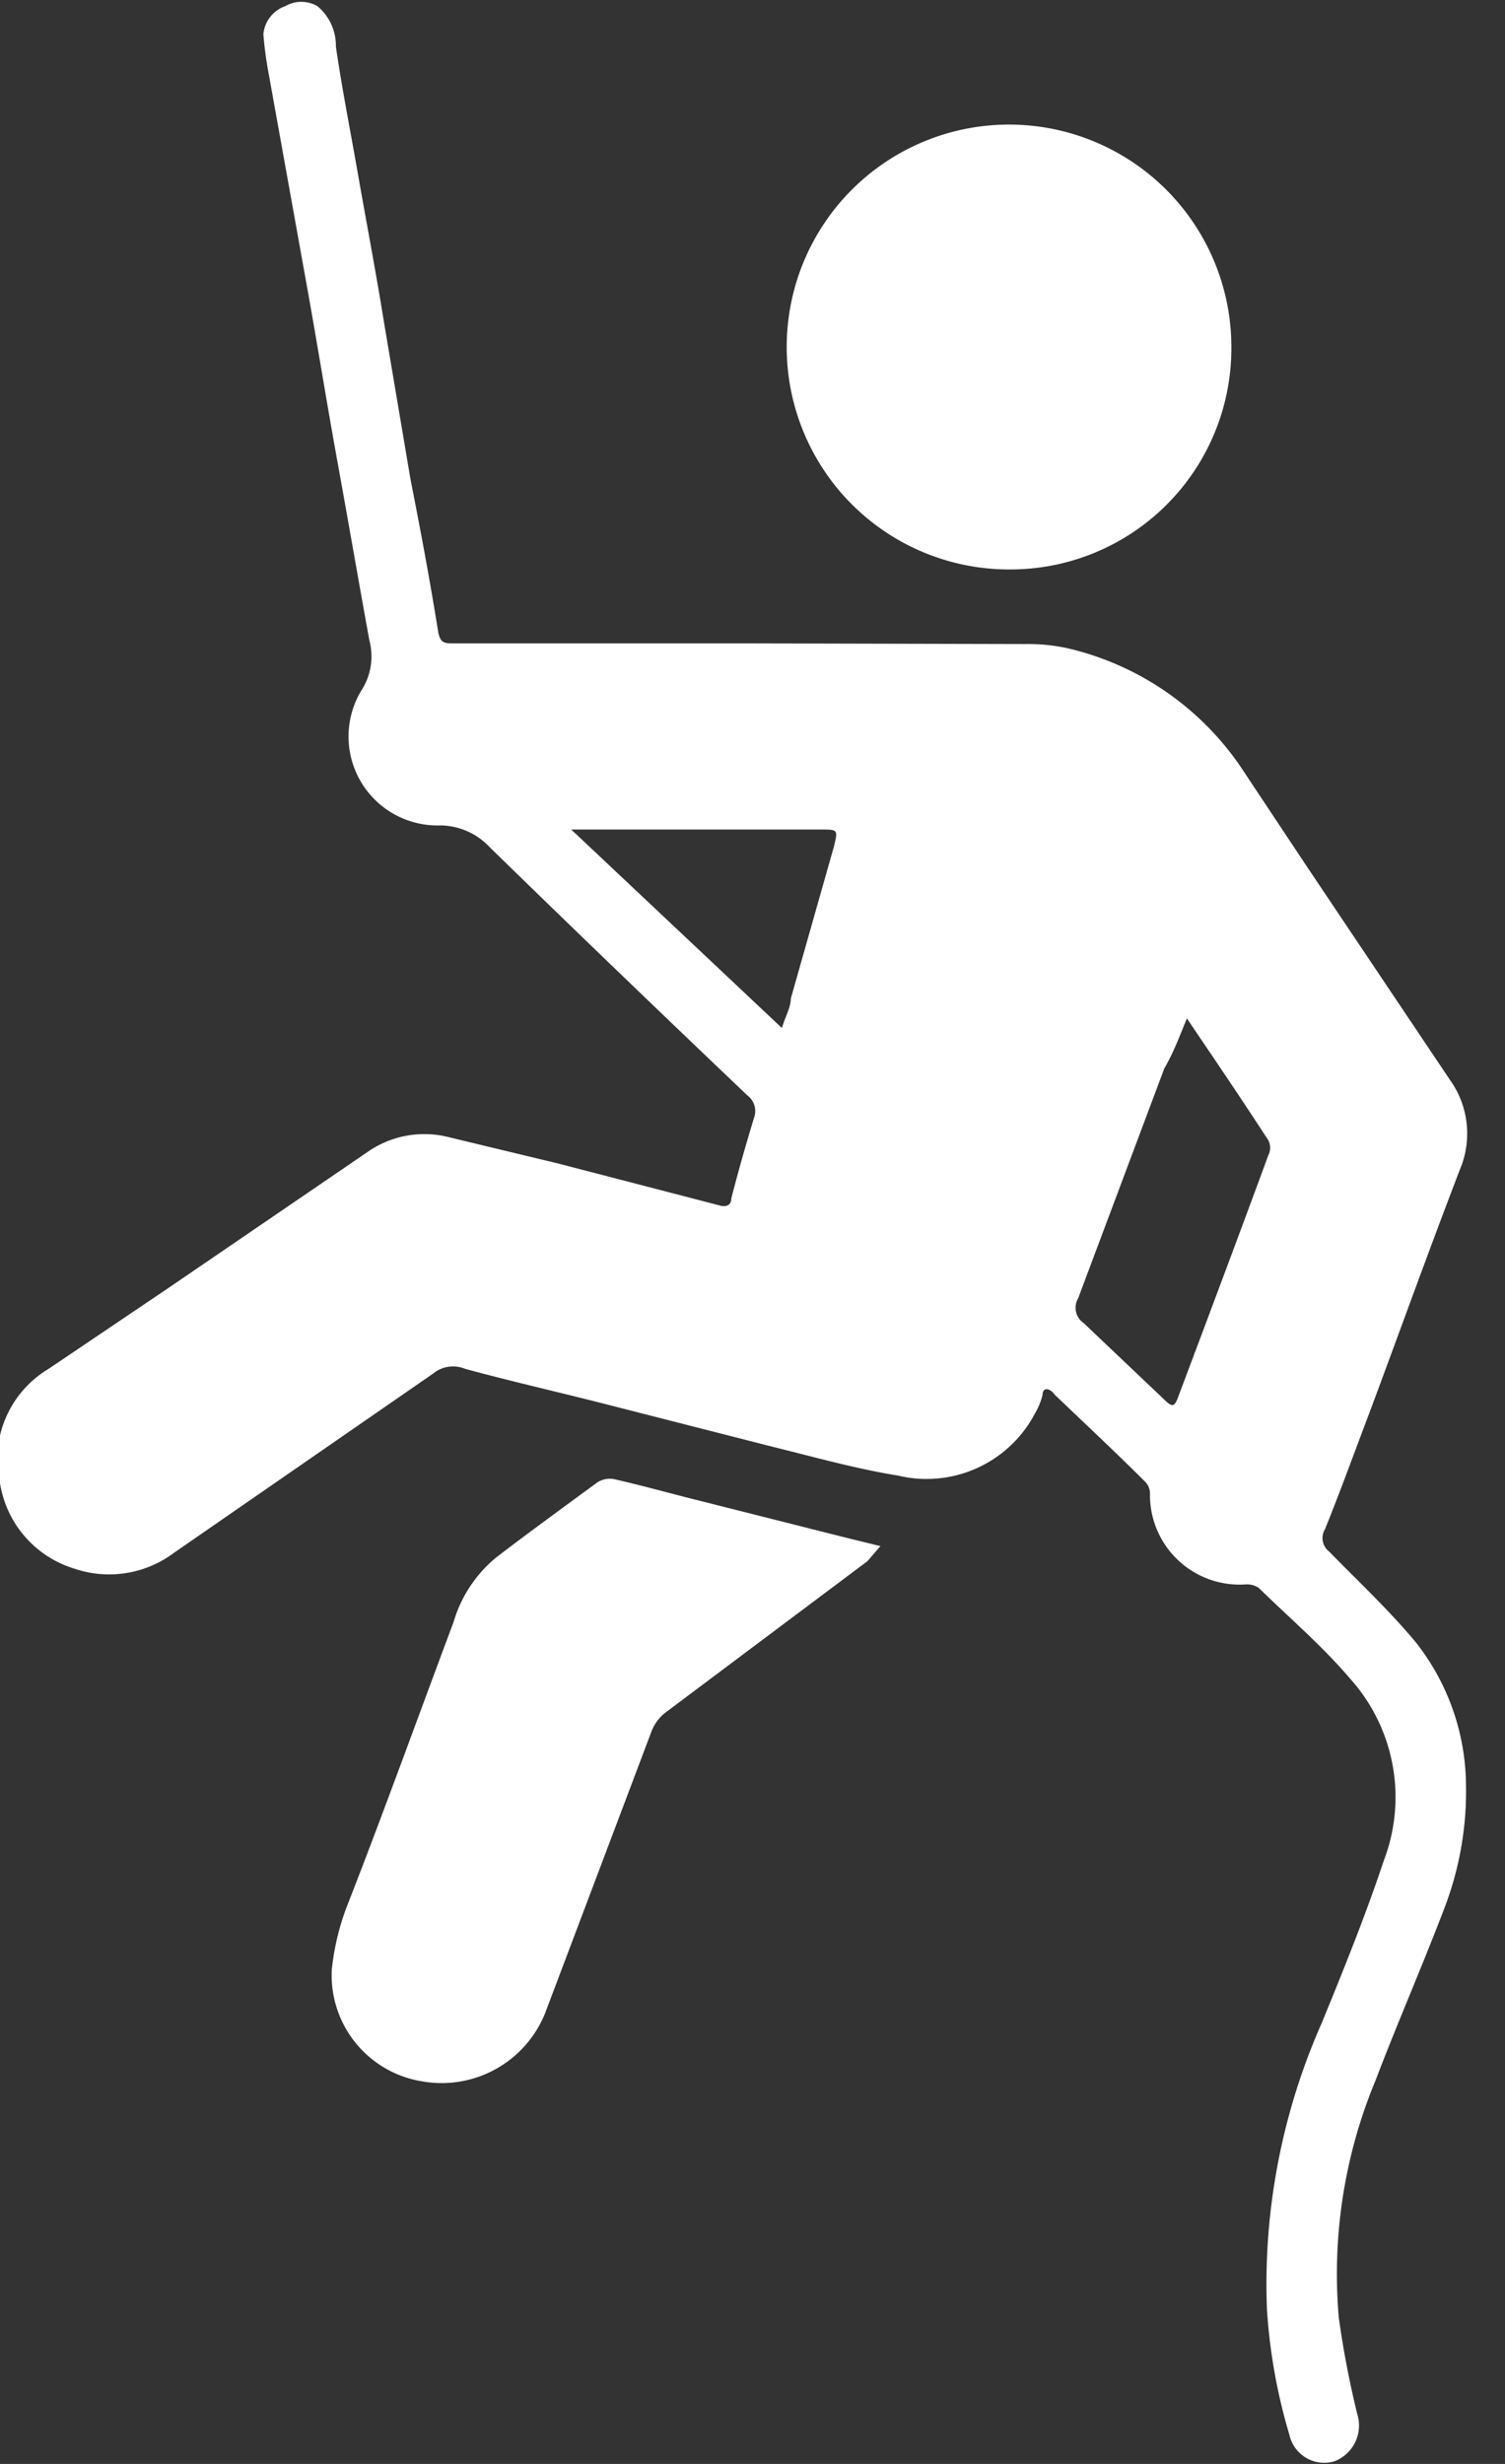 <?xml version="1.0" ?>
<svg xmlns="http://www.w3.org/2000/svg" width="22" height="36" viewBox="0 0 22 36">
  <rect x="0" y="0" width="22" height="36" fill="#333333" stroke="none"/>
  <path d="M10.87 9.4H6.64c-0.15 0-0.21 0-0.24-0.2-0.12-0.75-0.26-1.49-0.4-2.2l-0.38-2.25C5.5 4 5.36 3.27 5.23 2.53 5.1 1.79 5 1.3 4.91 0.68 a0.75 0.75 0 0 0-0.27-0.59 0.47 0.47 0 0 0-0.47 0 0.48 0.48 0 0 0-0.32 0.41 c0.016 0.198 0.043 0.395 0.08 0.59 l0.54 3c0.16 0.88 0.3 1.76 0.46 2.64 0.16 0.88 0.31 1.75 0.47 2.63a0.91 0.91 0 0 1-0.1 0.7 1.3 1.3 0 0 0 1.14 2 1 1 0 0 1 0.72 0.32 c1.24 1.21 2.5 2.42 3.76 3.62a0.29 0.29 0 0 1 0.1 0.34 c-0.12 0.393 -0.23 0.783 -0.33 1.17 0 0.11-0.09 0.13 -0.18 0.1 L8.16 17l-1.62-0.39a1.45 1.45 0 0 0-1.18 0.23 l-2.93 2L0.71 20A1.54 1.54 0 0 0 0 21.67a1.56 1.56 0 0 0 1.09 1.25 1.58 1.58 0 0 0 1.45-0.23l3.79-2.62A0.46 0.46 0 0 1 6.8 20c0.7 0.19 1.41 0.35 2.11 0.53 l2.39 0.61 c0.61 0.15 1.21 0.32 1.83 0.42 a1.79 1.79 0 0 0 2-0.91 1 1 0 0 0 0.11-0.27c0-0.11 0.1 -0.11 0.18 0 0.44 0.42 0.89 0.84 1.32 1.27 0.05 0.05 0.075 0.12 0.07 0.19a1.31 1.31 0 0 0 1.39 1.31 0.31 0.31 0 0 1 0.2 0.05 c0.45 0.44 0.93 0.85 1.33 1.32a2.59 2.59 0 0 1 0.5 2.66c-0.27 0.81 -0.59 1.6-0.91 2.38a9.42 9.42 0 0 0-0.8 4.18c0.04 0.624 0.15 1.241 0.33 1.84a0.52 0.52 0 0 0 0.66 0.38 0.56 0.56 0 0 0 0.33-0.69 14 14 0 0 1-0.27-1.41 7.37 7.37 0 0 1 0.54-3.47c0.32-0.84 0.68 -1.66 1-2.5 0.22 -0.57 0.33 -1.178 0.32 -1.79a3.41 3.41 0 0 0-0.73-2.1c-0.39-0.47-0.84-0.89-1.27-1.33a0.25 0.25 0 0 1-0.06-0.33c0.23-0.57 0.44 -1.15 0.66 -1.73 0.44 -1.18 0.86 -2.35 1.31-3.52a1.35 1.35 0 0 0-0.15-1.32l-2.1-3.13-0.91-1.37a4.22 4.22 0 0 0-2.58-1.8 2.69 2.69 0 0 0-0.6-0.06l-4.13-0.01zm6.48 5.48c0.4 0.59 0.8 1.18 1.19 1.78a0.24 0.24 0 0 1 0 0.22c-0.43 1.17-0.87 2.34-1.31 3.51-0.06 0.17 -0.09 0.18 -0.22 0.05 l-1.17-1.11a0.27 0.27 0 0 1-0.08-0.36l1.26-3.36c0.14-0.24 0.23 -0.49 0.33 -0.73zm-9-2.76H12c0.25 0 0.25 0 0.19 0.25 l-0.63 2.22c0 0.13-0.08 0.26 -0.13 0.43 l-3.08-2.9z" fill="#FFF"/>
  <path d="M14.78 8.32A3.23 3.23 0 0 0 18 5.07a3.25 3.25 0 1 0-3.22 3.25zM12.87 22.59l-0.57-0.14-2.14-0.54c-0.4-0.1-0.79-0.21-1.19-0.3a0.34 0.34 0 0 0-0.24 0.05 c-0.49 0.36 -1 0.73-1.47 1.09a1.92 1.92 0 0 0-0.63 0.95 c-0.51 1.36-1 2.72-1.53 4.08a3.65 3.65 0 0 0-0.25 1 1.57 1.57 0 0 0 1.32 1.63 1.63 1.63 0 0 0 1.8-1l1.56-4.13a0.65 0.65 0 0 1 0.2-0.26l2.95-2.21 0.19 -0.22z" fill="#FFF"/>
</svg>
